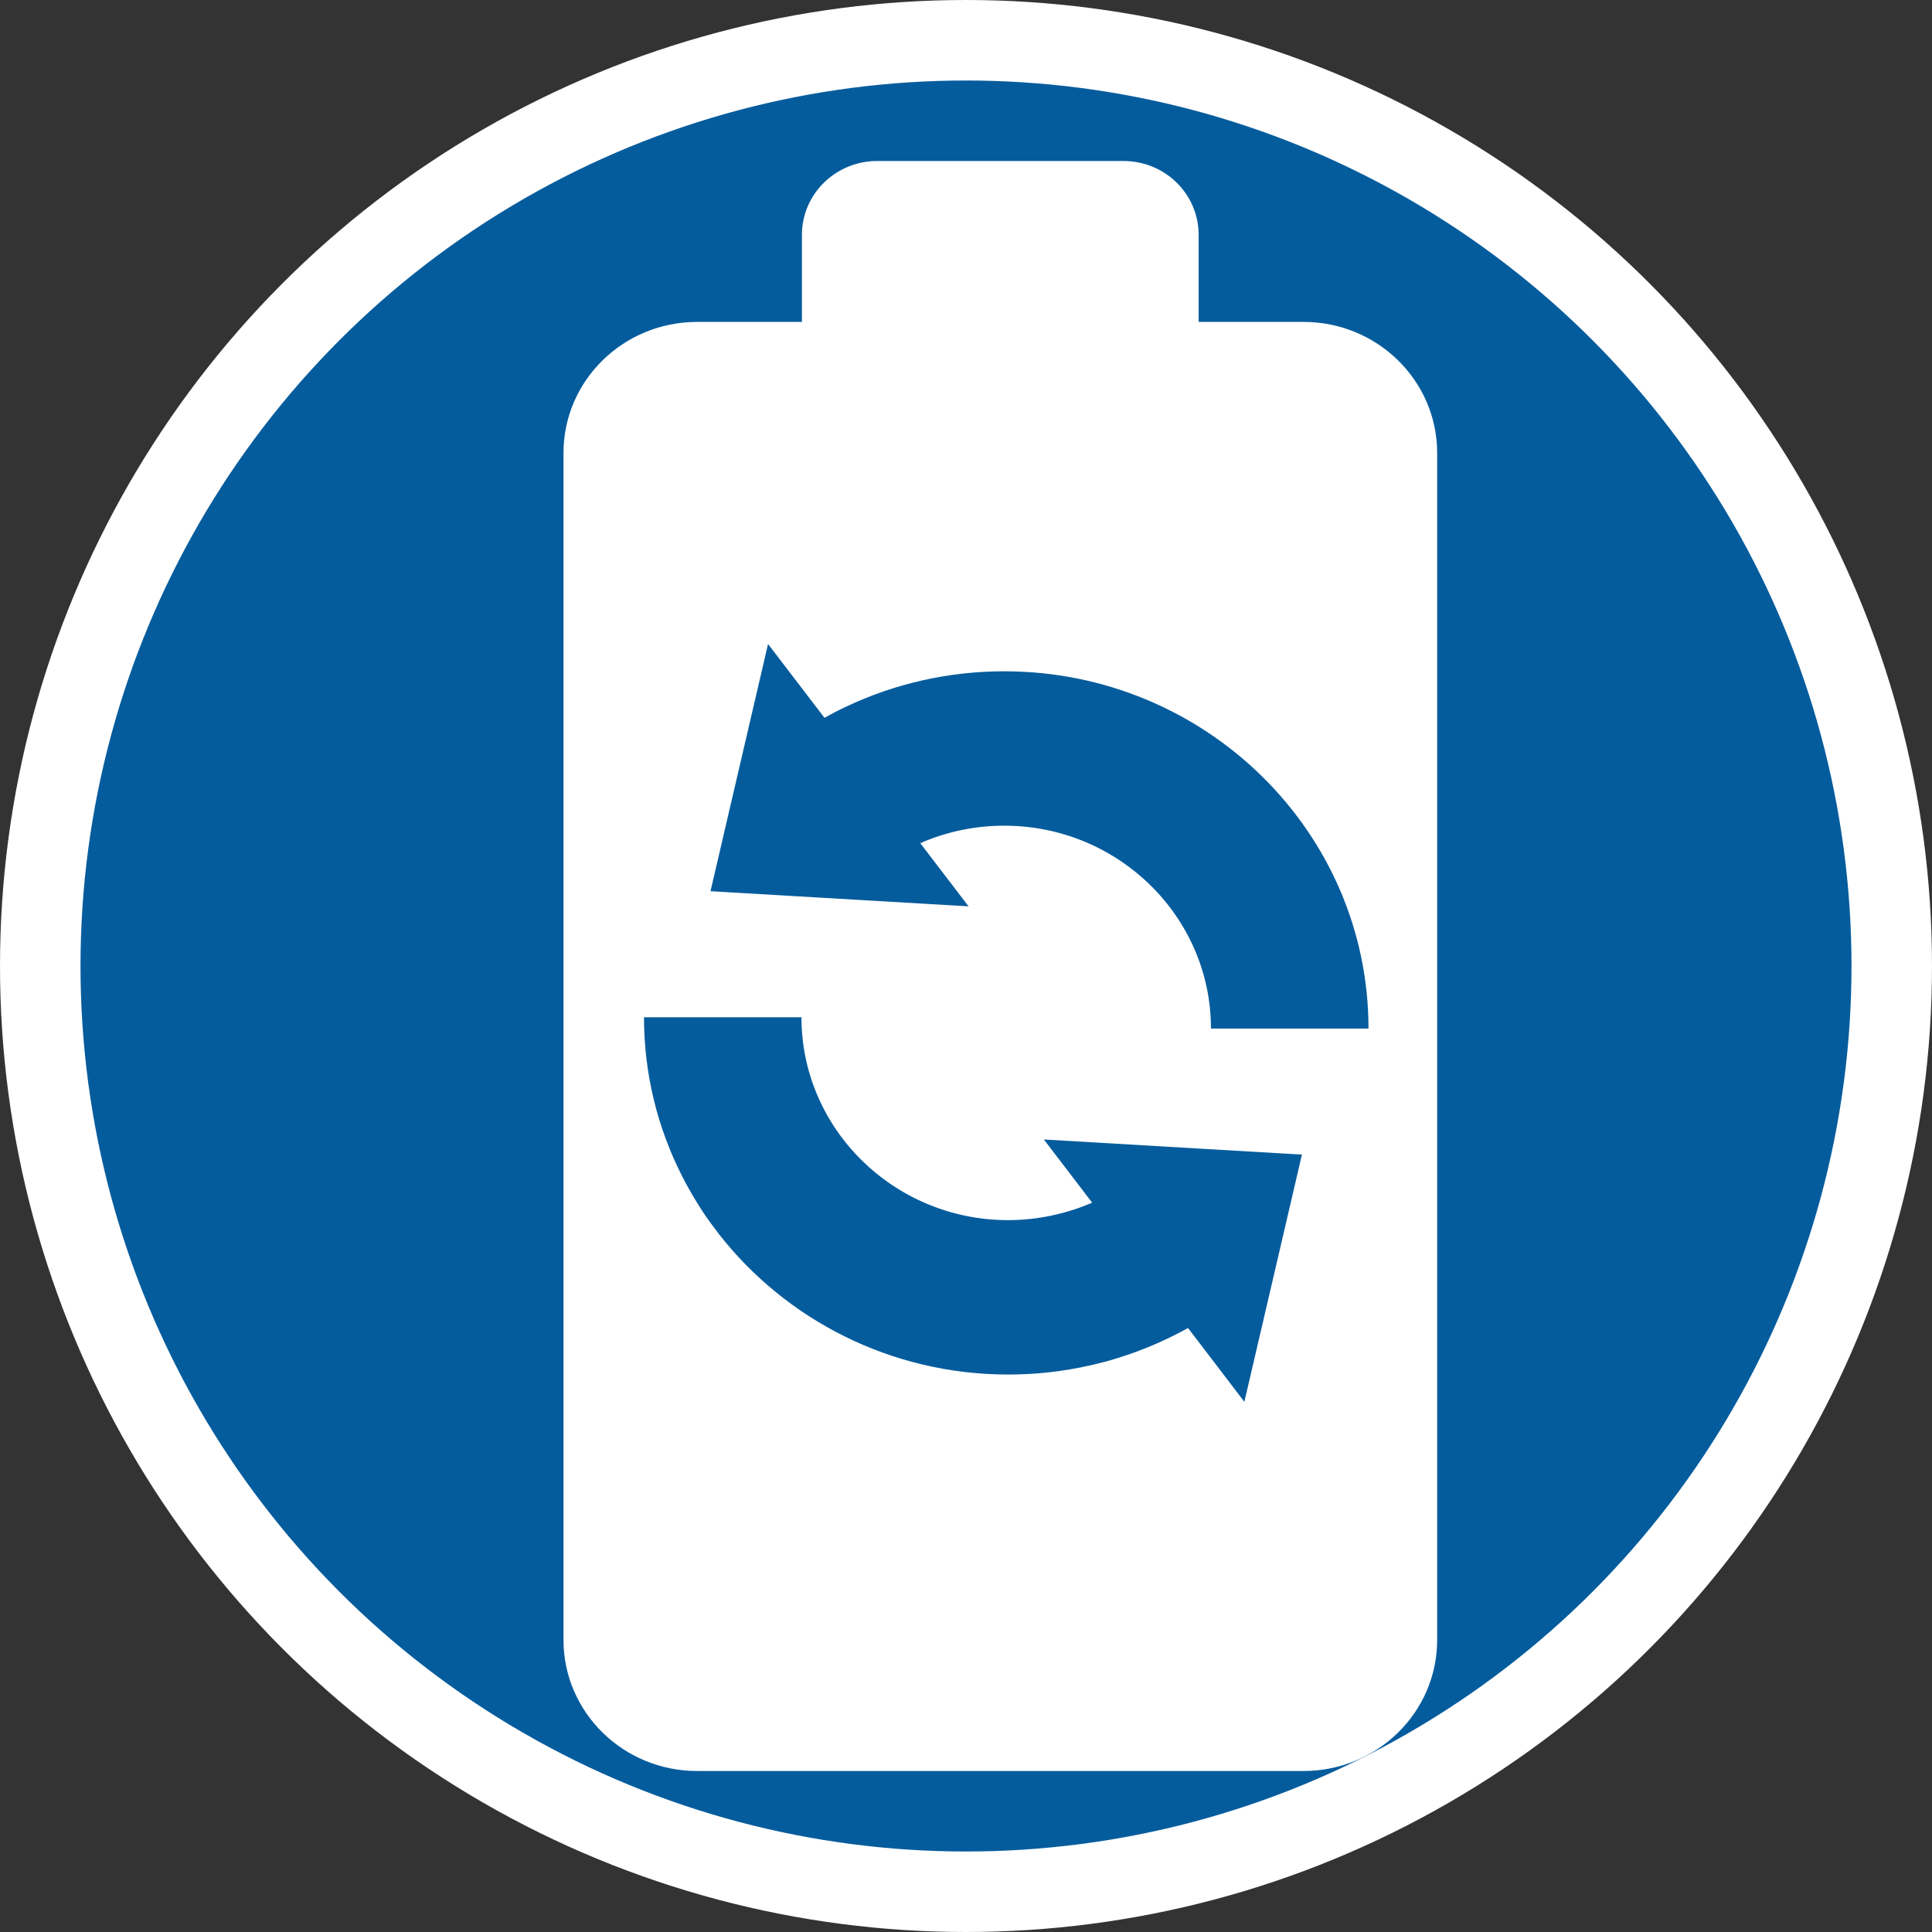 <svg width="24" height="24" viewBox="0 0 24 24" fill="none" xmlns="http://www.w3.org/2000/svg">
<rect x="0" y="0" width="24" height="24" fill="#333333" stroke="none"/>
<g clip-path="url(#clip0_66_726)">
<circle cx="12" cy="12" r="11.5" fill="#055C9D" stroke="white"/>
<path fill-rule="evenodd" clip-rule="evenodd" d="M16.193 3.999H14.89V2.917C14.89 2.41 14.472 2 13.956 2H10.897C10.381 2 9.962 2.41 9.962 2.917V3.999H8.66C7.743 3.999 7 4.728 7 5.626V20.372C7 21.271 7.743 22 8.66 22H16.193C17.11 22 17.853 21.271 17.853 20.372V5.626C17.852 4.728 17.11 3.999 16.193 3.999ZM12.475 10.257C13.891 10.257 15.043 11.388 15.043 12.777H17C17 10.329 14.97 8.339 12.475 8.339C11.787 8.339 11.114 8.491 10.501 8.783C10.413 8.824 10.327 8.869 10.242 8.917L9.541 8L8.826 11.071L12.032 11.259L11.432 10.474C11.759 10.331 12.113 10.257 12.475 10.257ZM8.904 15.294C8.887 15.272 8.87 15.25 8.854 15.228C8.826 15.191 8.8 15.155 8.774 15.117C8.741 15.07 8.709 15.021 8.678 14.971C8.663 14.948 8.648 14.923 8.634 14.899C8.612 14.864 8.591 14.828 8.571 14.792C8.536 14.732 8.503 14.67 8.472 14.608C8.17 14.014 8 13.344 8 12.637H9.956C9.956 14.026 11.108 15.157 12.524 15.157C12.764 15.157 13 15.123 13.227 15.06C13.343 15.028 13.456 14.988 13.567 14.94L12.967 14.155L16.173 14.343L15.458 17.414L14.758 16.497C14.433 16.678 14.089 16.817 13.732 16.915C13.68 16.928 13.627 16.942 13.575 16.954C13.555 16.959 13.536 16.963 13.515 16.967C13.192 17.039 12.861 17.075 12.525 17.075C11.061 17.075 9.757 16.389 8.929 15.328C8.92 15.316 8.912 15.306 8.904 15.294Z" fill="white"/>
</g>
<defs>
<clipPath id="clip0_66_726">
<rect width="24" height="24" fill="white"/>
</clipPath>
</defs>
</svg>
